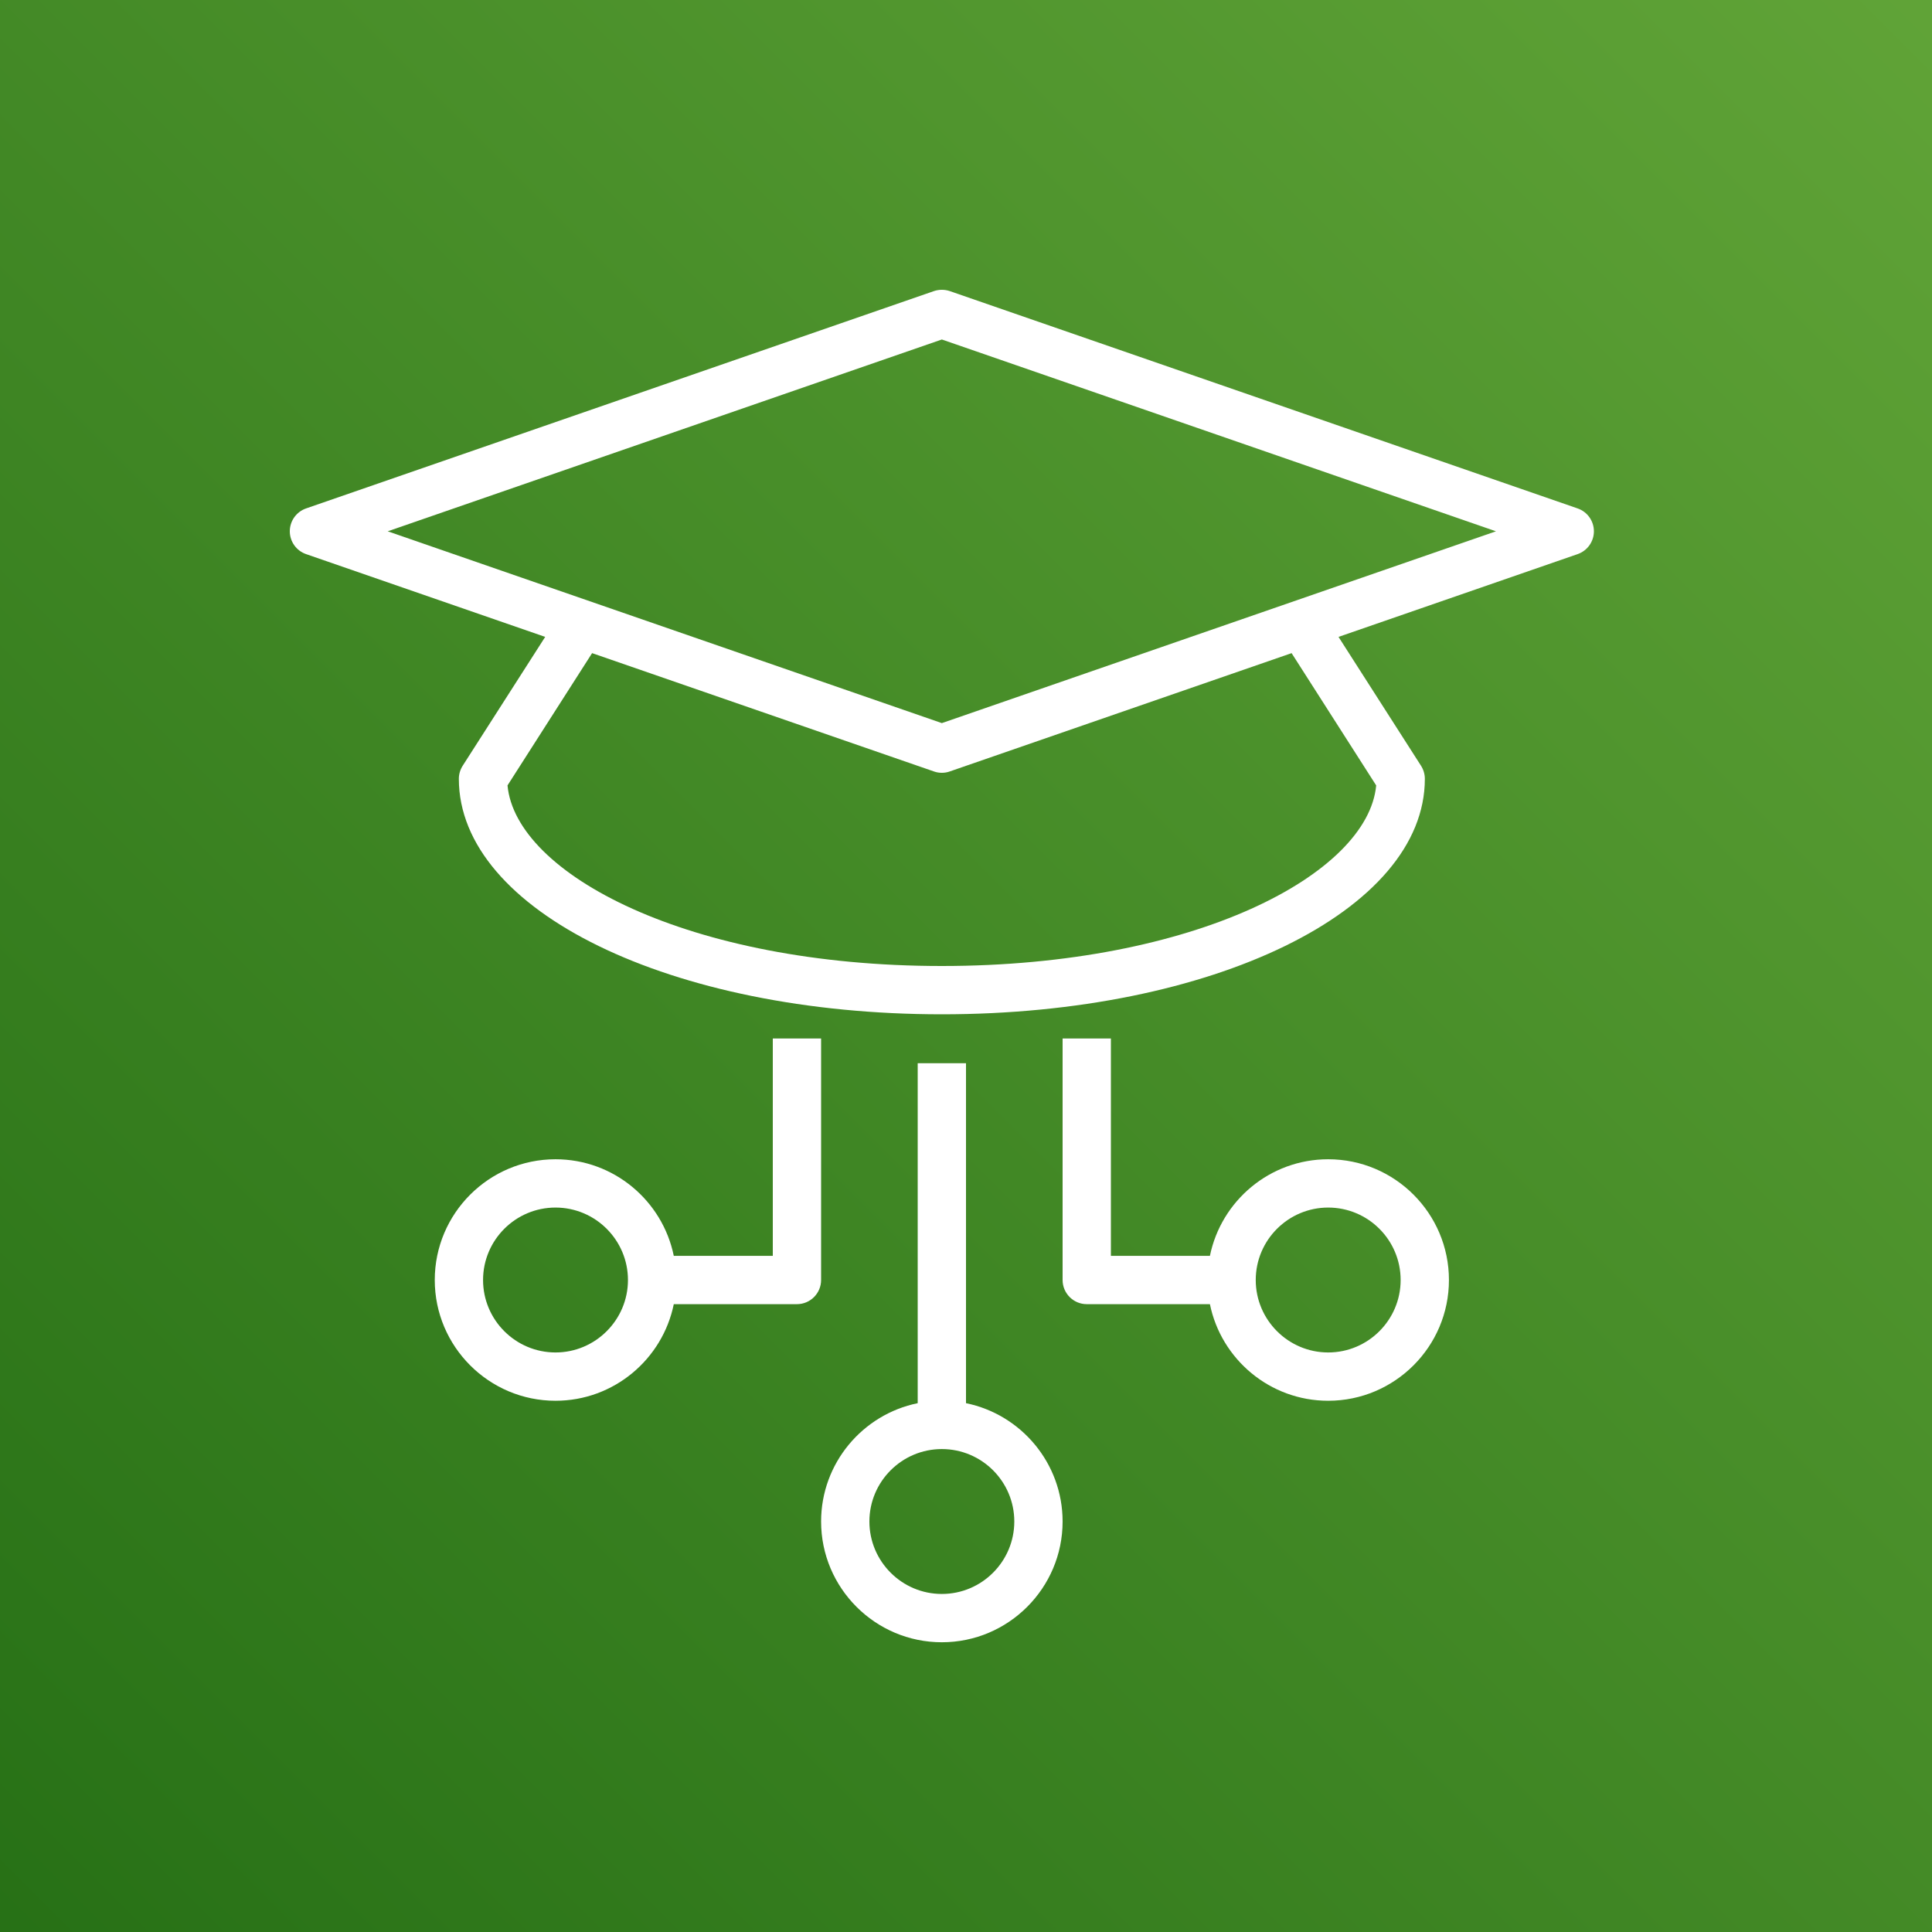 <svg width="32" height="32" viewBox="0 0 32 32" fill="none" xmlns="http://www.w3.org/2000/svg">
<rect x="0" y="0" width="32" height="32" fill="#333333" stroke="none"/>
<g clip-path="url(#clip0_854_26765)">
<path d="M32 0H0V32H32V0Z" fill="url(#paint0_linear_854_26765)"/>
<path fill-rule="evenodd" clip-rule="evenodd" d="M9.201 22.401C8.539 22.401 8.001 21.862 8.001 21.201C8.001 20.539 8.539 20.001 9.201 20.001C9.862 20.001 10.401 20.539 10.401 21.201C10.401 21.862 9.862 22.401 9.201 22.401ZM13.6 17.201H12.8V20.801H11.16C10.974 19.889 10.167 19.201 9.201 19.201C8.098 19.201 7.201 20.098 7.201 21.201C7.201 22.303 8.098 23.201 9.201 23.201C10.167 23.201 10.974 22.513 11.16 21.601H13.2C13.421 21.601 13.6 21.421 13.6 21.201V17.201ZM15.6 26.401C14.938 26.401 14.4 25.862 14.4 25.201C14.4 24.539 14.938 24.001 15.6 24.001C16.262 24.001 16.8 24.539 16.8 25.201C16.8 25.862 16.262 26.401 15.6 26.401ZM16 23.241V17.61H15.2V23.241C14.288 23.427 13.6 24.235 13.6 25.201C13.6 26.303 14.497 27.201 15.6 27.201C16.703 27.201 17.6 26.303 17.6 25.201C17.6 24.235 16.912 23.427 16 23.241ZM21.999 22.401C21.338 22.401 20.799 21.862 20.799 21.201C20.799 20.539 21.338 20.001 21.999 20.001C22.661 20.001 23.199 20.539 23.199 21.201C23.199 21.862 22.661 22.401 21.999 22.401ZM21.999 19.201C21.033 19.201 20.226 19.889 20.04 20.801H18.4V17.201H17.6V21.201C17.6 21.421 17.779 21.601 18 21.601H20.04C20.226 22.513 21.033 23.201 21.999 23.201C23.102 23.201 23.999 22.303 23.999 21.201C23.999 20.098 23.102 19.201 21.999 19.201ZM15.6 11.977L6.422 8.8L15.6 5.623L24.778 8.8L15.6 11.977ZM22.794 13.009C22.658 14.473 19.802 16 15.6 16C11.398 16 8.542 14.473 8.406 13.009L9.807 10.818L15.47 12.778C15.512 12.793 15.555 12.8 15.6 12.8C15.645 12.8 15.688 12.793 15.73 12.778L21.393 10.818L22.794 13.009ZM26.13 8.421L15.73 4.821C15.646 4.793 15.554 4.793 15.47 4.821L5.07 8.421C4.908 8.477 4.8 8.629 4.8 8.8C4.8 8.97 4.908 9.122 5.07 9.178L9.03 10.549L7.663 12.684C7.622 12.749 7.6 12.823 7.6 12.9C7.6 15.086 11.114 16.8 15.6 16.8C20.086 16.8 23.6 15.086 23.6 12.9C23.6 12.823 23.578 12.749 23.537 12.684L22.17 10.549L26.13 9.178C26.292 9.122 26.4 8.97 26.4 8.8C26.4 8.629 26.292 8.477 26.13 8.421Z" fill="white"/>
</g>
<defs>
<linearGradient id="paint0_linear_854_26765" x1="-6.626" y1="38.626" x2="38.626" y2="-6.626" gradientUnits="userSpaceOnUse">
<stop stop-color="#1B660F"/>
<stop offset="1" stop-color="#6CAE3E"/>
</linearGradient>
<clipPath id="clip0_854_26765">
<rect width="32" height="32" fill="white"/>
</clipPath>
</defs>
</svg>
